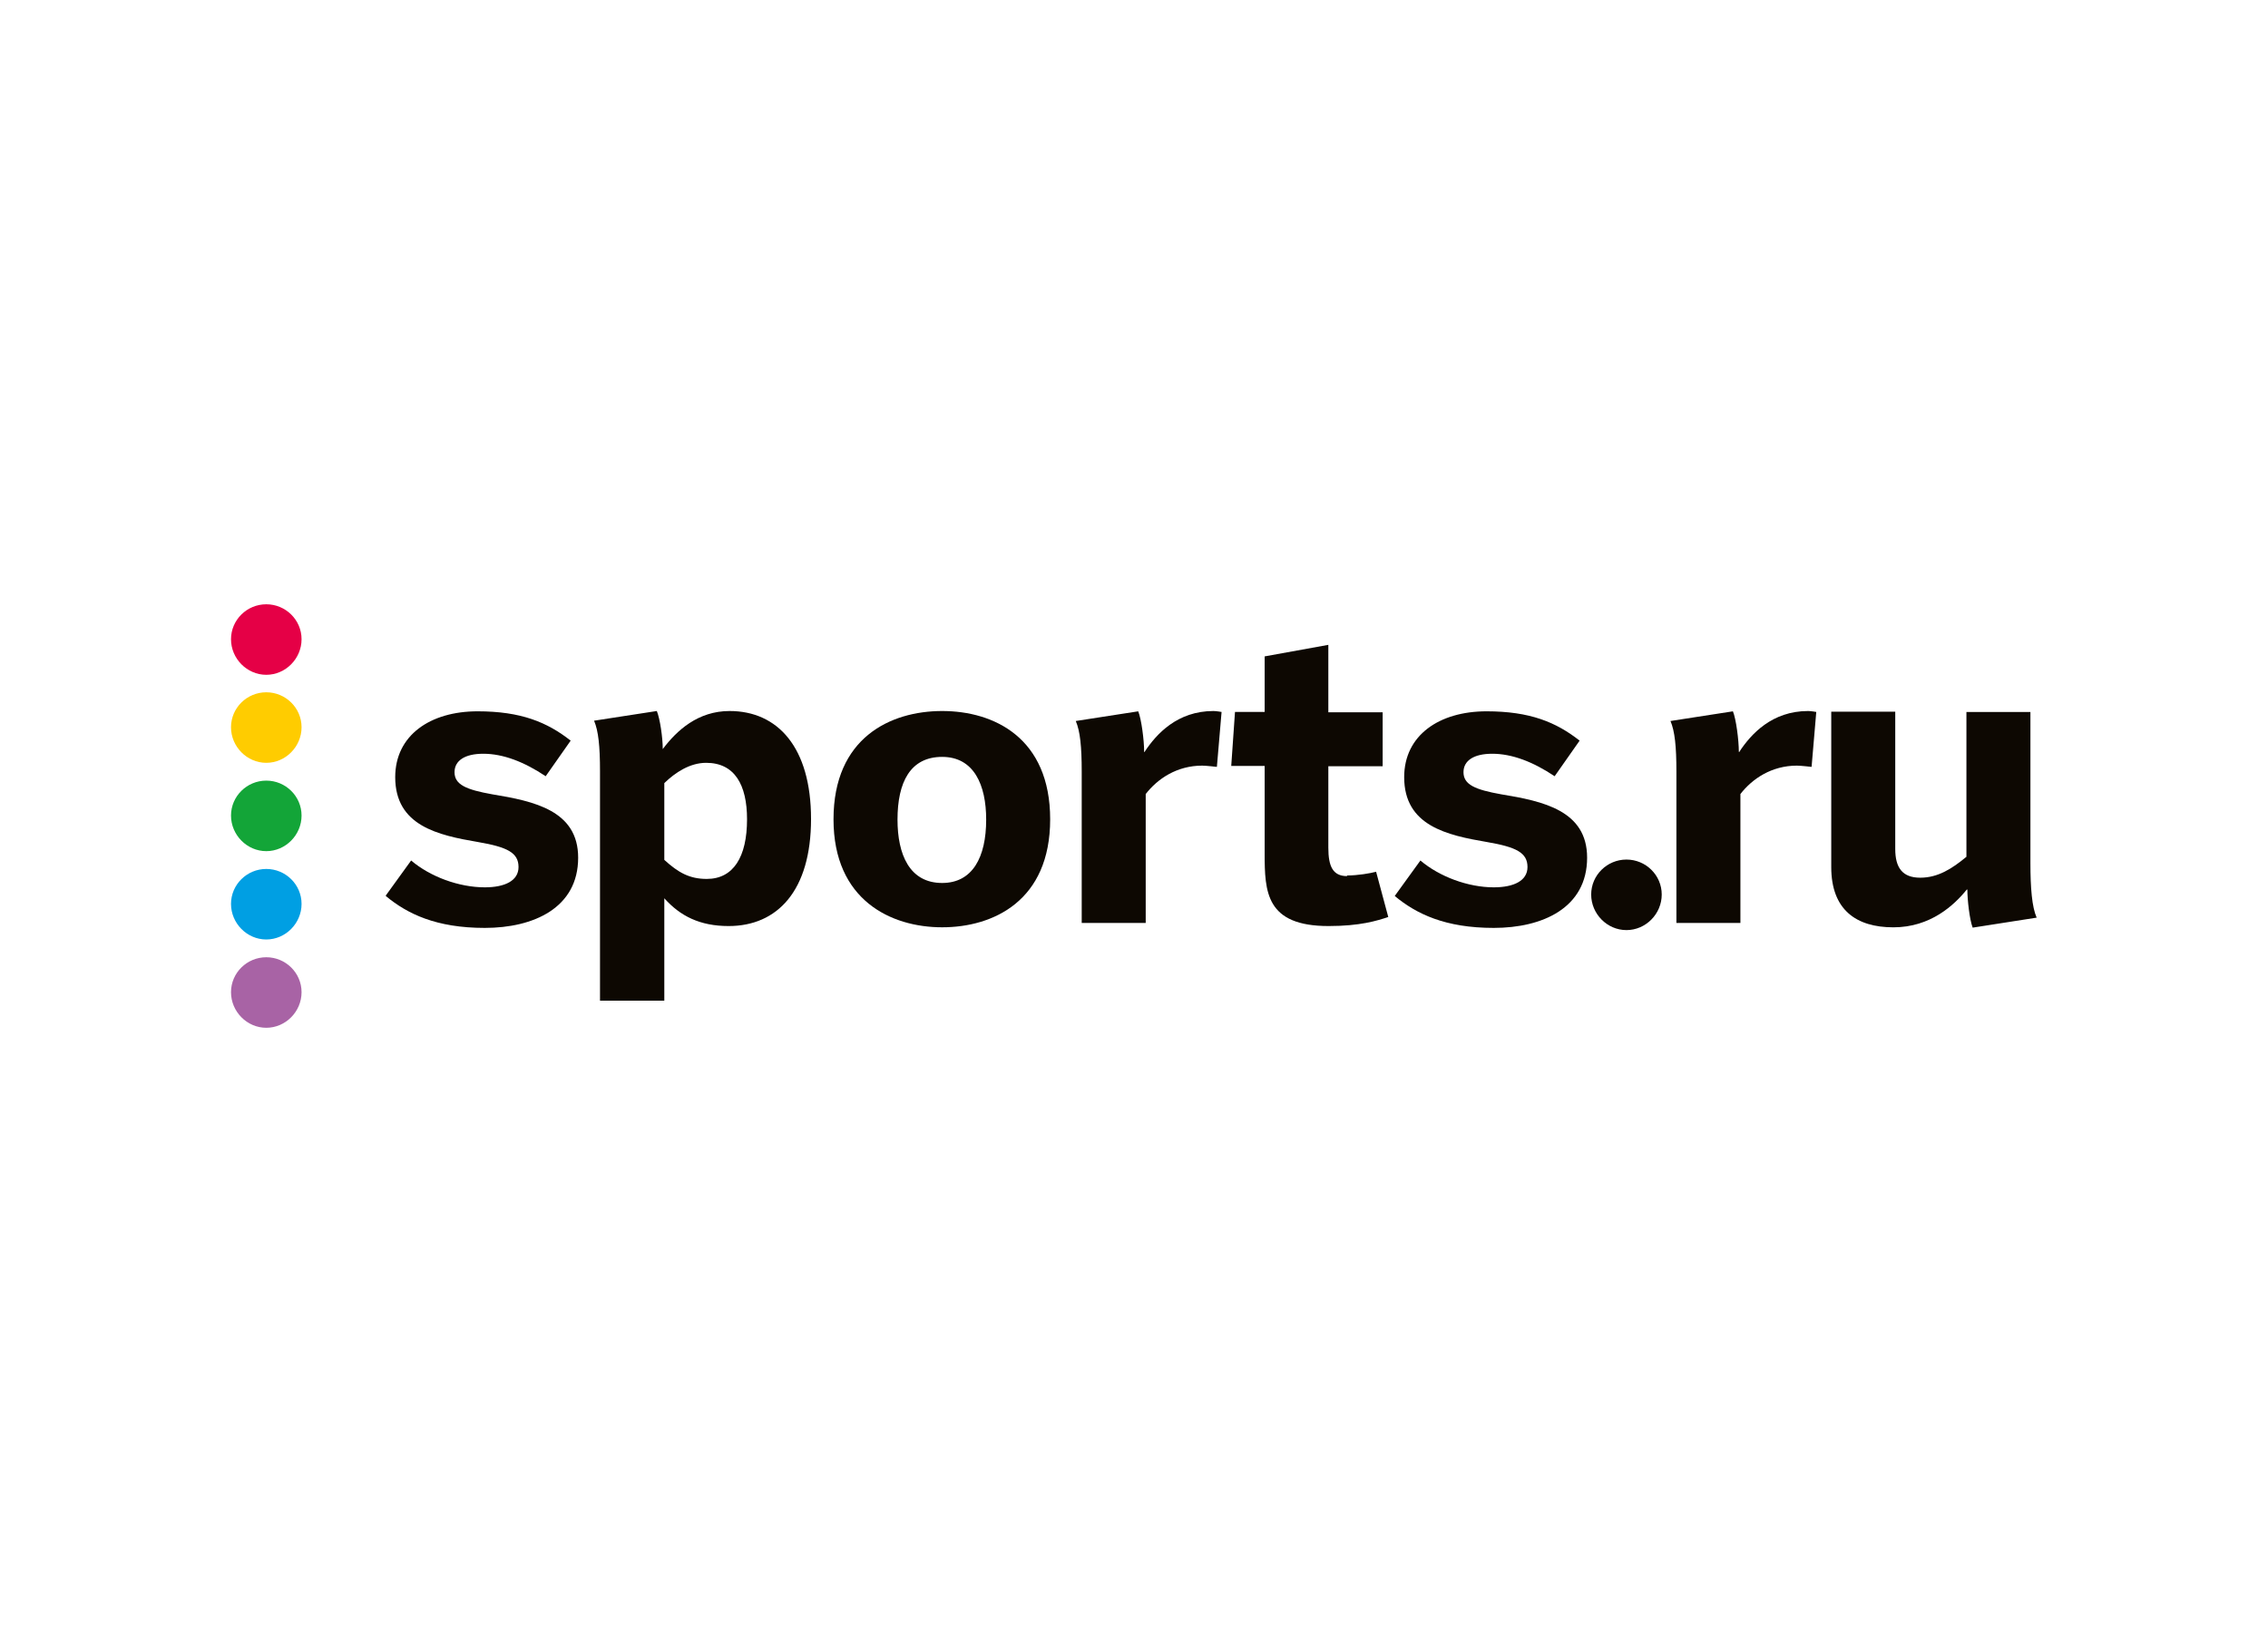 <svg width="300" height="216" viewBox="0 0 300 216" fill="none" xmlns="http://www.w3.org/2000/svg">
<path d="M51.039 118.442L54.383 113.819C56.902 115.965 60.701 117.369 64.129 117.369C66.772 117.369 68.588 116.502 68.588 114.686C68.588 112.787 67.102 112.044 63.262 111.383C57.935 110.475 52.277 109.236 52.277 102.796C52.277 97.265 56.902 94.086 63.179 94.086C68.919 94.086 72.388 95.531 75.485 97.966L72.181 102.673C69.332 100.774 66.565 99.7 63.922 99.7C61.486 99.7 60.123 100.609 60.123 102.136C60.123 103.787 61.651 104.448 65.12 105.067C70.653 105.975 76.476 107.214 76.476 113.447C76.476 120.094 70.571 122.736 64.129 122.736C57.687 122.736 53.888 120.878 51.039 118.525V118.442Z" fill="#0D0802"/>
<path d="M96.503 94.047C102.862 94.047 107.28 98.836 107.28 108.33C107.28 117.825 102.821 122.49 96.379 122.49C92.58 122.49 89.978 121.169 87.872 118.816V132.357H79.366V102.014C79.366 98.712 79.159 96.689 78.581 95.327L86.881 94.047C87.294 95.038 87.666 97.556 87.666 99.083C89.524 96.606 92.332 94.047 96.503 94.047ZM98.815 108.372C98.815 103.789 97.163 100.9 93.406 100.9C91.258 100.9 89.317 102.179 87.872 103.583V113.738C89.73 115.431 91.217 116.257 93.488 116.257C96.998 116.257 98.815 113.367 98.815 108.372Z" fill="#0D0802"/>
<path d="M110.253 108.372C110.253 97.597 117.768 94.047 124.623 94.047C131.478 94.047 138.911 97.597 138.911 108.372C138.911 119.146 131.395 122.655 124.623 122.655C117.851 122.655 110.253 119.064 110.253 108.372ZM130.446 108.413C130.446 103.831 128.835 100.115 124.623 100.115C120.411 100.115 118.718 103.459 118.718 108.413C118.718 112.995 120.287 116.793 124.623 116.793C128.629 116.793 130.446 113.408 130.446 108.413Z" fill="#0D0802"/>
<path d="M151.425 99.413C152.953 97.102 155.72 94.047 160.51 94.047C160.882 94.047 161.584 94.171 161.584 94.171L160.964 101.436C160.964 101.436 159.519 101.271 159.023 101.271C155.679 101.271 153.118 103.005 151.549 105.028V122.077H143.084V102.056C143.084 98.753 142.877 96.73 142.299 95.368L150.558 94.088C150.971 95.079 151.343 97.886 151.343 99.455H151.467L151.425 99.413Z" fill="#0D0802"/>
<path d="M178.183 115.802C179.587 115.802 181.28 115.513 182.024 115.307L183.634 121.293C182.148 121.788 179.918 122.49 175.747 122.49C167.447 122.49 167.282 117.99 167.282 112.871V101.312H162.863L163.359 94.171H167.282V86.822L175.706 85.295V94.212H182.891V101.354H175.706V112.128C175.706 114.564 176.284 115.885 178.183 115.885V115.802Z" fill="#0D0802"/>
<path d="M184.54 118.442L187.885 113.819C190.404 115.965 194.203 117.369 197.589 117.369C200.232 117.369 202.049 116.502 202.049 114.686C202.049 112.787 200.562 112.044 196.722 111.383C191.395 110.475 185.738 109.236 185.738 102.796C185.738 97.265 190.363 94.086 196.639 94.086C202.379 94.086 205.848 95.531 208.945 97.966L205.641 102.673C202.792 100.774 200.026 99.7 197.383 99.7C194.946 99.7 193.584 100.609 193.584 102.136C193.584 103.787 195.112 104.448 198.58 105.067C204.114 105.975 209.936 107.214 209.936 113.447C209.936 120.094 204.031 122.736 197.589 122.736C191.147 122.736 187.348 120.878 184.499 118.525L184.54 118.442Z" fill="#0D0802"/>
<path d="M230.089 99.413C231.617 97.102 234.383 94.047 239.173 94.047C239.545 94.047 240.247 94.171 240.247 94.171L239.628 101.436C239.628 101.436 238.182 101.271 237.687 101.271C234.342 101.271 231.782 103.005 230.213 105.028V122.077H221.747V102.056C221.747 98.753 221.541 96.73 220.963 95.368L229.222 94.088C229.635 95.079 230.006 97.886 230.006 99.455H230.13L230.089 99.413Z" fill="#0D0802"/>
<path d="M260.191 117.622C258.498 119.728 255.36 122.659 250.446 122.659C245.532 122.659 242.229 120.347 242.229 114.691V94.133H250.694V112.297C250.694 114.774 251.644 116.095 253.997 116.095C256.351 116.095 258.209 114.898 260.109 113.329V94.174H268.574V114.155C268.574 117.457 268.78 119.975 269.4 121.379L260.935 122.7C260.522 121.627 260.233 119.026 260.233 117.664H260.109L260.191 117.622Z" fill="#0D0802"/>
<path d="M35.223 89.258C32.663 89.258 30.557 87.112 30.557 84.552C30.557 81.993 32.663 79.929 35.223 79.929C37.784 79.929 39.889 81.993 39.889 84.552C39.889 87.112 37.784 89.258 35.223 89.258Z" fill="#E50046"/>
<path d="M35.223 100.9C32.663 100.9 30.557 98.753 30.557 96.194C30.557 93.634 32.663 91.57 35.223 91.57C37.784 91.57 39.889 93.634 39.889 96.194C39.889 98.753 37.784 100.9 35.223 100.9Z" fill="#FFCC00"/>
<path d="M35.223 112.584C32.663 112.584 30.557 110.437 30.557 107.877C30.557 105.318 32.663 103.254 35.223 103.254C37.784 103.254 39.889 105.318 39.889 107.877C39.889 110.437 37.784 112.584 35.223 112.584Z" fill="#13A538"/>
<path d="M35.223 124.267C32.663 124.267 30.557 122.121 30.557 119.561C30.557 117.002 32.663 114.938 35.223 114.938C37.784 114.938 39.889 117.002 39.889 119.561C39.889 122.121 37.784 124.267 35.223 124.267Z" fill="#009FE3"/>
<path d="M215.14 123.026C212.58 123.026 210.474 120.879 210.474 118.32C210.474 115.76 212.58 113.696 215.14 113.696C217.7 113.696 219.806 115.76 219.806 118.32C219.806 120.879 217.7 123.026 215.14 123.026Z" fill="#0D0802"/>
<path d="M35.223 135.947C32.663 135.947 30.557 133.8 30.557 131.241C30.557 128.681 32.663 126.617 35.223 126.617C37.784 126.617 39.889 128.681 39.889 131.241C39.889 133.8 37.784 135.947 35.223 135.947Z" fill="#A863A5"/>
</svg>
